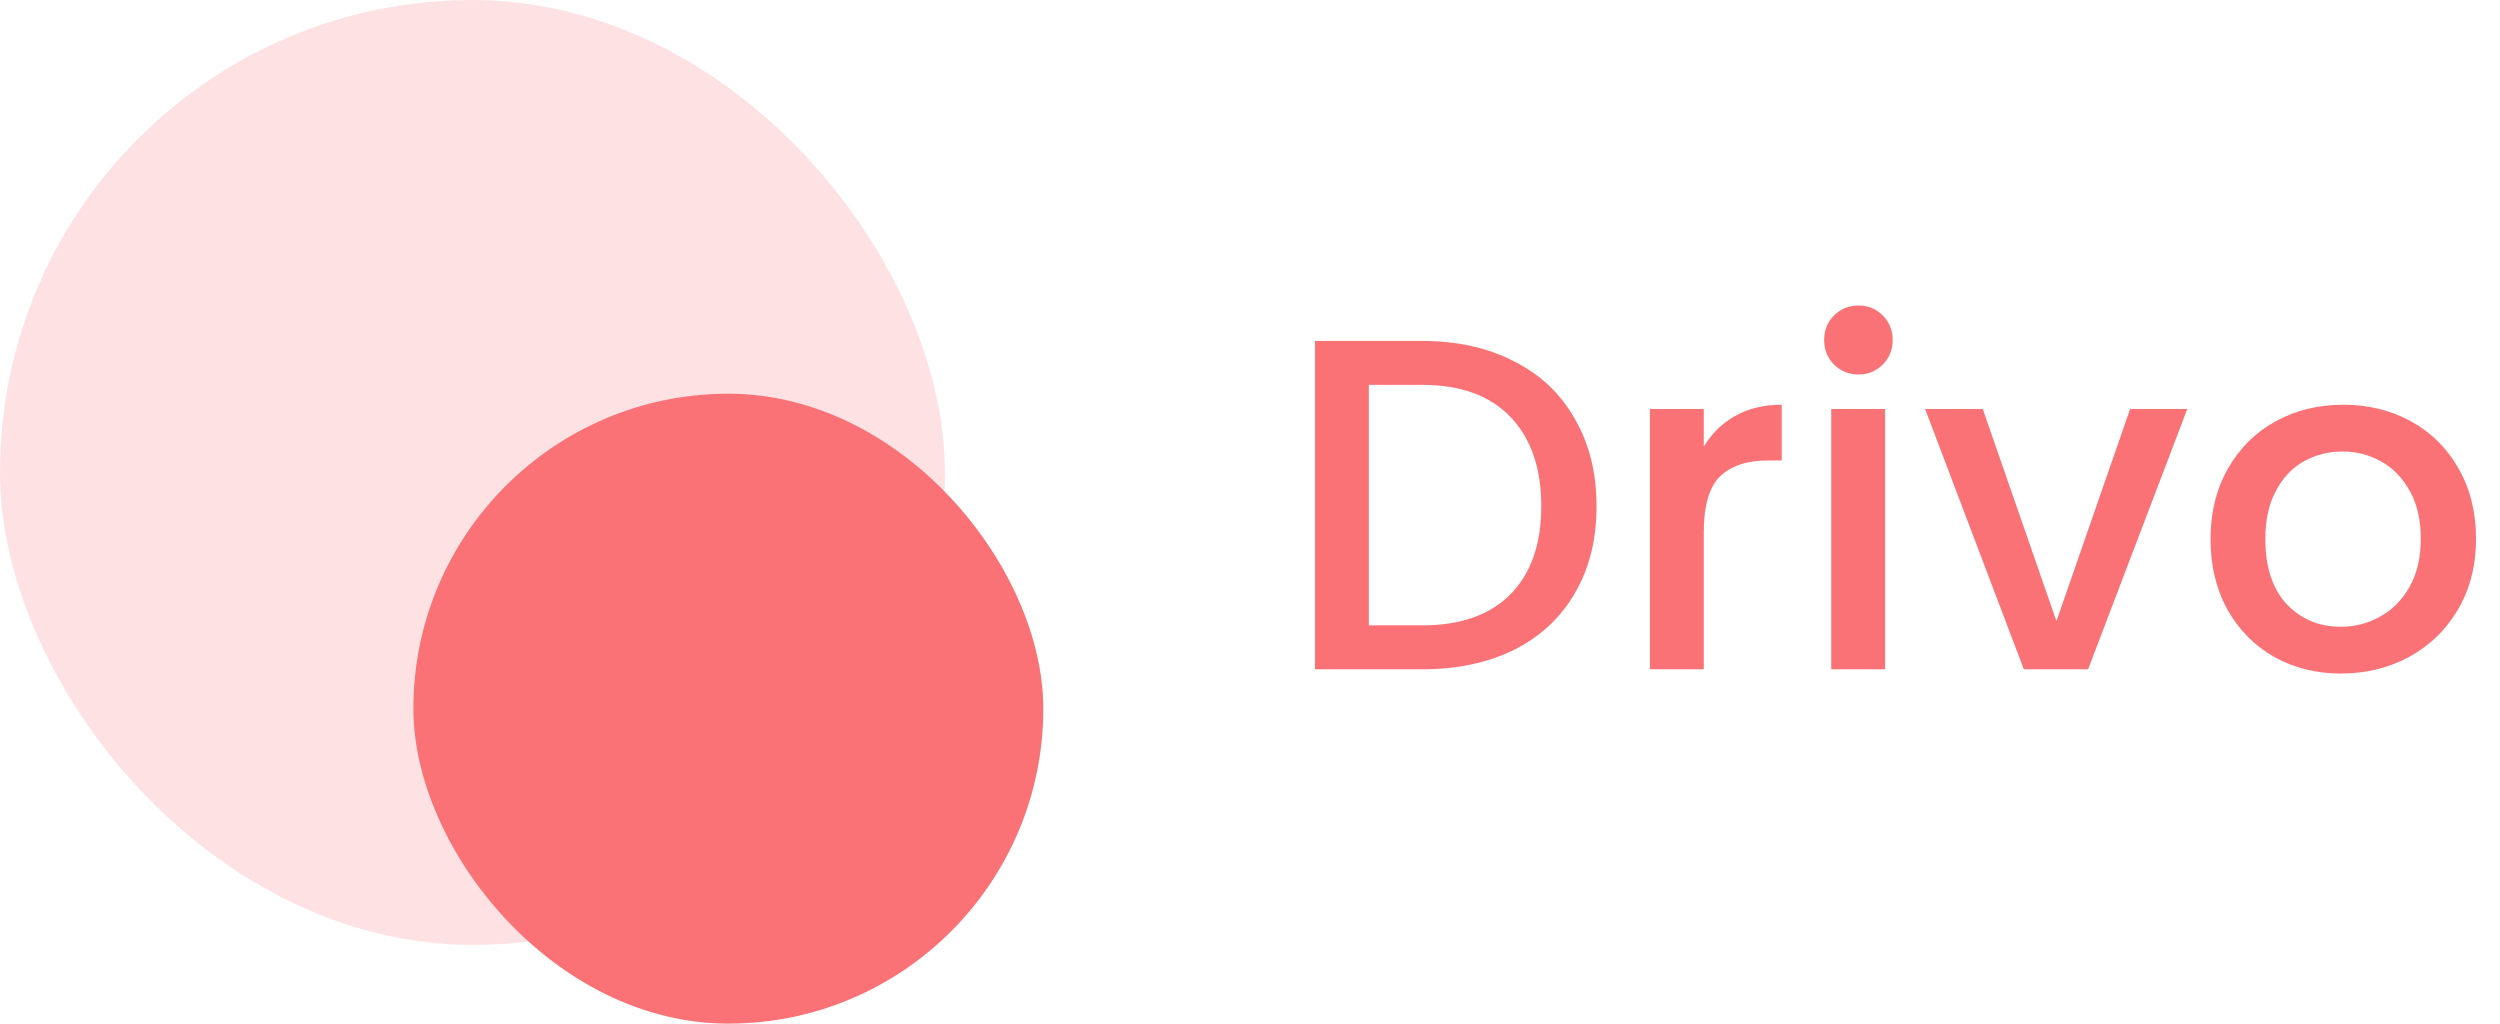 <svg width="127" height="52" viewBox="0 0 127 52" fill="none" xmlns="http://www.w3.org/2000/svg">
<path d="M72.248 17.32C74.024 17.32 75.576 17.664 76.904 18.352C78.248 19.024 79.28 20 80 21.28C80.736 22.544 81.104 24.024 81.104 25.72C81.104 27.416 80.736 28.888 80 30.136C79.28 31.384 78.248 32.344 76.904 33.016C75.576 33.672 74.024 34 72.248 34H66.8V17.32H72.248ZM72.248 31.768C74.2 31.768 75.696 31.24 76.736 30.184C77.776 29.128 78.296 27.64 78.296 25.72C78.296 23.784 77.776 22.272 76.736 21.184C75.696 20.096 74.2 19.552 72.248 19.552H69.536V31.768H72.248ZM86.552 22.696C86.952 22.024 87.48 21.504 88.136 21.136C88.808 20.752 89.6 20.56 90.512 20.56V23.392H89.816C88.744 23.392 87.928 23.664 87.368 24.208C86.824 24.752 86.552 25.696 86.552 27.04V34H83.816V20.776H86.552V22.696ZM94.419 19.024C93.923 19.024 93.507 18.856 93.171 18.52C92.835 18.184 92.667 17.768 92.667 17.272C92.667 16.776 92.835 16.36 93.171 16.024C93.507 15.688 93.923 15.52 94.419 15.52C94.899 15.52 95.307 15.688 95.643 16.024C95.979 16.36 96.147 16.776 96.147 17.272C96.147 17.768 95.979 18.184 95.643 18.52C95.307 18.856 94.899 19.024 94.419 19.024ZM95.763 20.776V34H93.027V20.776H95.763ZM104.467 31.552L108.211 20.776H111.115L106.075 34H102.811L97.795 20.776H100.723L104.467 31.552ZM118.919 34.216C117.671 34.216 116.543 33.936 115.535 33.376C114.527 32.8 113.735 32 113.159 30.976C112.583 29.936 112.295 28.736 112.295 27.376C112.295 26.032 112.591 24.84 113.183 23.8C113.775 22.76 114.583 21.96 115.607 21.4C116.631 20.84 117.775 20.56 119.039 20.56C120.303 20.56 121.447 20.84 122.471 21.4C123.495 21.96 124.303 22.76 124.895 23.8C125.487 24.84 125.783 26.032 125.783 27.376C125.783 28.72 125.479 29.912 124.871 30.952C124.263 31.992 123.431 32.8 122.375 33.376C121.335 33.936 120.183 34.216 118.919 34.216ZM118.919 31.84C119.623 31.84 120.279 31.672 120.887 31.336C121.511 31 122.015 30.496 122.399 29.824C122.783 29.152 122.975 28.336 122.975 27.376C122.975 26.416 122.791 25.608 122.423 24.952C122.055 24.28 121.567 23.776 120.959 23.44C120.351 23.104 119.695 22.936 118.991 22.936C118.287 22.936 117.631 23.104 117.023 23.44C116.431 23.776 115.959 24.28 115.607 24.952C115.255 25.608 115.079 26.416 115.079 27.376C115.079 28.8 115.439 29.904 116.159 30.688C116.895 31.456 117.815 31.84 118.919 31.84Z" fill="#FA7275"/>
<rect opacity="0.2" width="48" height="48" rx="24" fill="#FA7275"/>
<rect x="21" y="20" width="32" height="32" rx="16" fill="#FA7275"/>
</svg>
